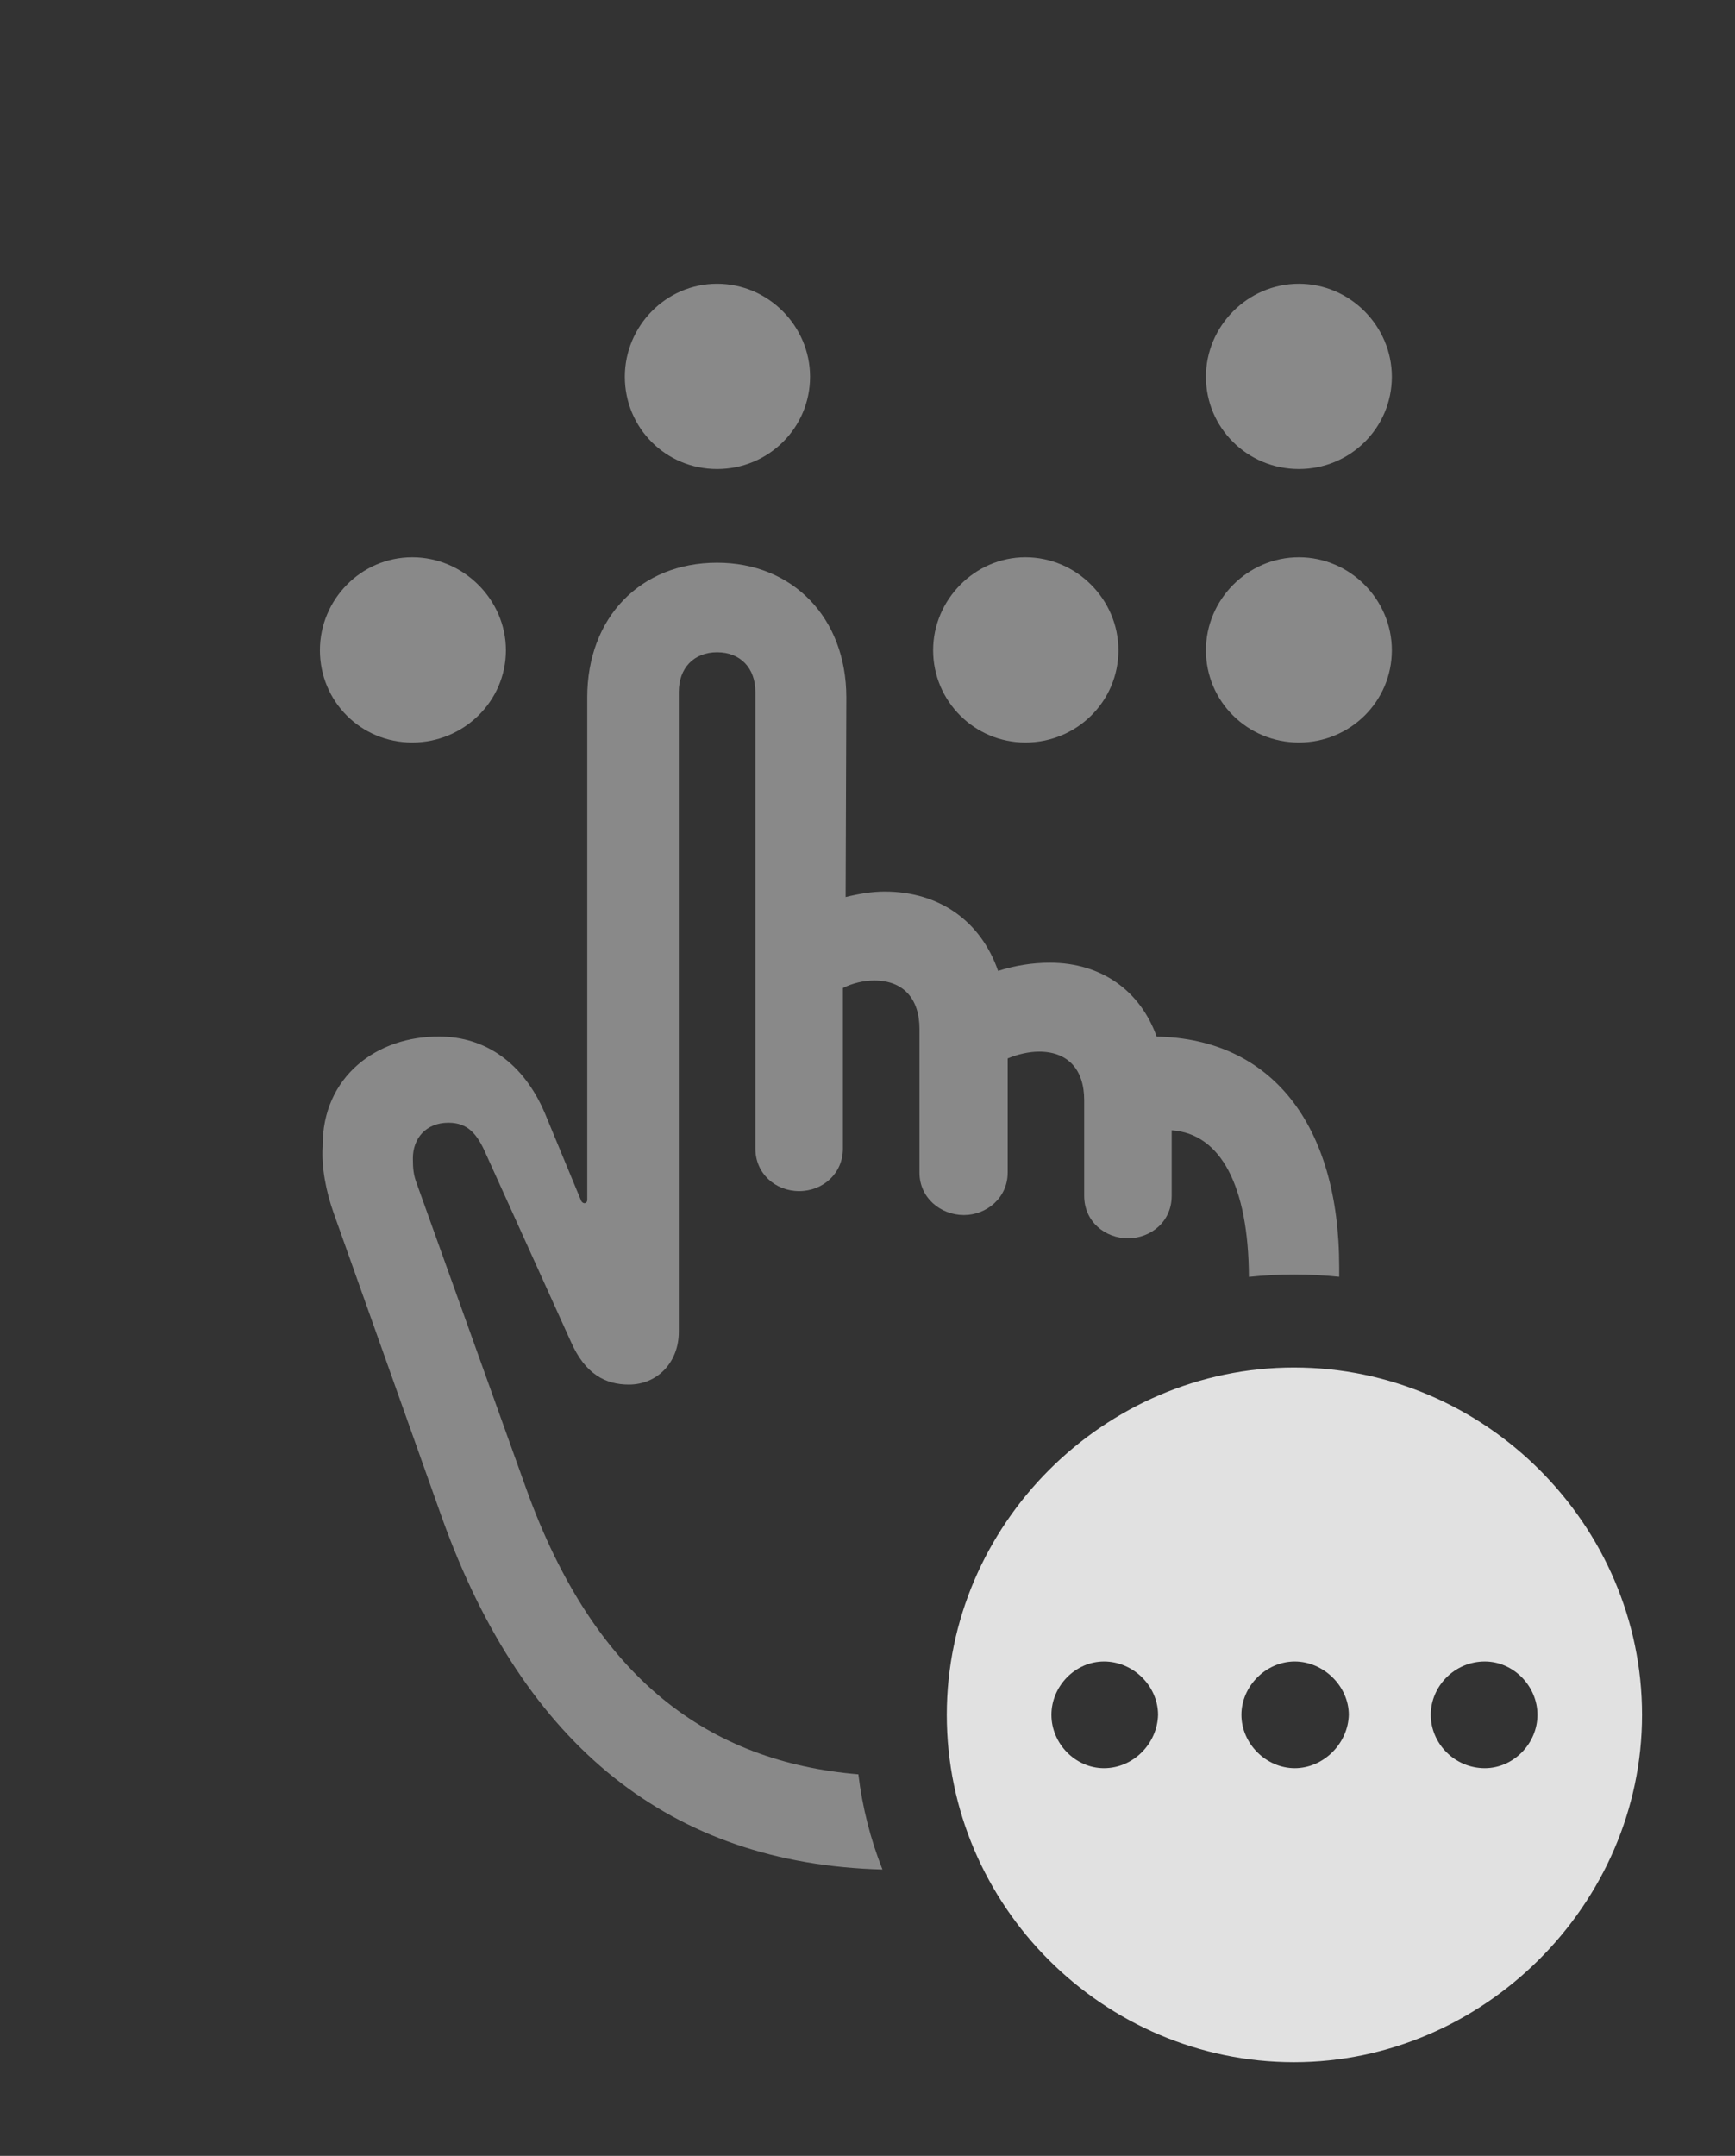 <?xml version="1.0" encoding="UTF-8"?>
<!--Generator: Apple Native CoreSVG 341-->
<!DOCTYPE svg
PUBLIC "-//W3C//DTD SVG 1.1//EN"
       "http://www.w3.org/Graphics/SVG/1.1/DTD/svg11.dtd">
<svg version="1.1" xmlns="http://www.w3.org/2000/svg" xmlns:xlink="http://www.w3.org/1999/xlink" viewBox="0 0 24.785 30.791">
 <rect x="0" y="0" width="24.785" height="30.791" fill="#333333" stroke="none"/>
 <g>
  <rect height="30.791" opacity="0" width="24.785" x="0" y="0"/>
  <path d="M7.227 9.287C7.227 10.02 6.621 10.605 5.889 10.605C5.156 10.605 4.57 10.02 4.57 9.287C4.57 8.564 5.156 7.959 5.889 7.959C6.621 7.959 7.227 8.564 7.227 9.287ZM15.977 9.287C15.977 10.02 15.381 10.605 14.648 10.605C13.926 10.605 13.33 10.02 13.33 9.287C13.33 8.564 13.926 7.959 14.648 7.959C15.381 7.959 15.977 8.564 15.977 9.287ZM19.883 9.287C19.883 10.02 19.287 10.605 18.555 10.605C17.822 10.605 17.227 10.02 17.227 9.287C17.227 8.564 17.822 7.959 18.555 7.959C19.287 7.959 19.883 8.564 19.883 9.287ZM11.572 5.381C11.572 6.113 10.977 6.699 10.244 6.699C9.512 6.699 8.926 6.113 8.926 5.381C8.926 4.658 9.512 4.053 10.244 4.053C10.977 4.053 11.572 4.658 11.572 5.381ZM19.883 5.381C19.883 6.113 19.287 6.699 18.555 6.699C17.822 6.699 17.227 6.113 17.227 5.381C17.227 4.658 17.822 4.053 18.555 4.053C19.287 4.053 19.883 4.658 19.883 5.381Z" fill="white" fill-opacity="0.425"/>
  <path d="M12.09 9.961L12.08 12.812C12.275 12.764 12.461 12.734 12.637 12.734C13.428 12.734 14.014 13.164 14.258 13.867C14.502 13.789 14.746 13.75 15 13.75C15.732 13.75 16.289 14.15 16.523 14.805C18.164 14.834 19.131 16.064 19.131 18.096L19.131 18.236C18.919 18.214 18.704 18.203 18.486 18.203C18.269 18.203 18.053 18.215 17.841 18.237C17.835 16.93 17.435 16.191 16.738 16.143L16.738 17.08C16.738 17.451 16.436 17.686 16.113 17.686C15.791 17.686 15.488 17.451 15.488 17.08L15.488 15.713C15.488 15.273 15.254 15.02 14.844 15.02C14.697 15.02 14.531 15.059 14.395 15.117L14.395 16.748C14.395 17.109 14.092 17.354 13.77 17.354C13.438 17.354 13.135 17.109 13.135 16.748L13.135 14.697C13.135 14.258 12.9 14.004 12.49 14.004C12.334 14.004 12.178 14.043 12.041 14.111L12.041 16.406C12.041 16.758 11.758 17.012 11.416 17.012C11.074 17.012 10.791 16.758 10.791 16.406L10.791 9.883C10.791 9.541 10.576 9.316 10.244 9.316C9.912 9.316 9.697 9.541 9.697 9.883L9.697 19.023C9.697 19.453 9.395 19.775 8.984 19.775C8.652 19.775 8.359 19.629 8.154 19.16L6.943 16.484C6.816 16.191 6.68 16.035 6.406 16.035C6.084 16.035 5.898 16.26 5.898 16.543C5.898 16.699 5.908 16.787 5.957 16.914L7.52 21.27C8.5 23.989 10.133 25.162 12.262 25.342C12.319 25.816 12.436 26.271 12.606 26.701C9.587 26.622 7.489 24.944 6.318 21.689L4.766 17.324C4.658 17.021 4.59 16.67 4.609 16.377C4.6 15.371 5.391 14.795 6.279 14.805C6.934 14.805 7.48 15.185 7.783 15.898L8.301 17.148C8.33 17.207 8.389 17.188 8.389 17.139L8.389 9.961C8.389 8.818 9.15 8.037 10.244 8.037C11.318 8.037 12.09 8.818 12.09 9.961Z" fill="white" fill-opacity="0.425"/>
  <path d="M23.457 24.492C23.457 27.207 21.182 29.453 18.486 29.453C15.771 29.453 13.525 27.227 13.525 24.492C13.525 21.777 15.771 19.531 18.486 19.531C21.211 19.531 23.457 21.777 23.457 24.492ZM15.02 24.492C15.02 24.902 15.361 25.254 15.771 25.254C16.191 25.254 16.533 24.902 16.543 24.492C16.543 24.082 16.191 23.73 15.771 23.73C15.361 23.73 15.02 24.082 15.02 24.492ZM17.734 24.492C17.734 24.902 18.086 25.254 18.496 25.254C18.906 25.254 19.258 24.902 19.268 24.492C19.268 24.082 18.906 23.73 18.496 23.73C18.086 23.73 17.734 24.082 17.734 24.492ZM20.439 24.492C20.439 24.902 20.781 25.254 21.211 25.254C21.621 25.254 21.963 24.902 21.963 24.492C21.963 24.082 21.621 23.73 21.211 23.73C20.781 23.73 20.439 24.082 20.439 24.492Z" fill="white" fill-opacity="0.85"/>
 </g>
</svg>
